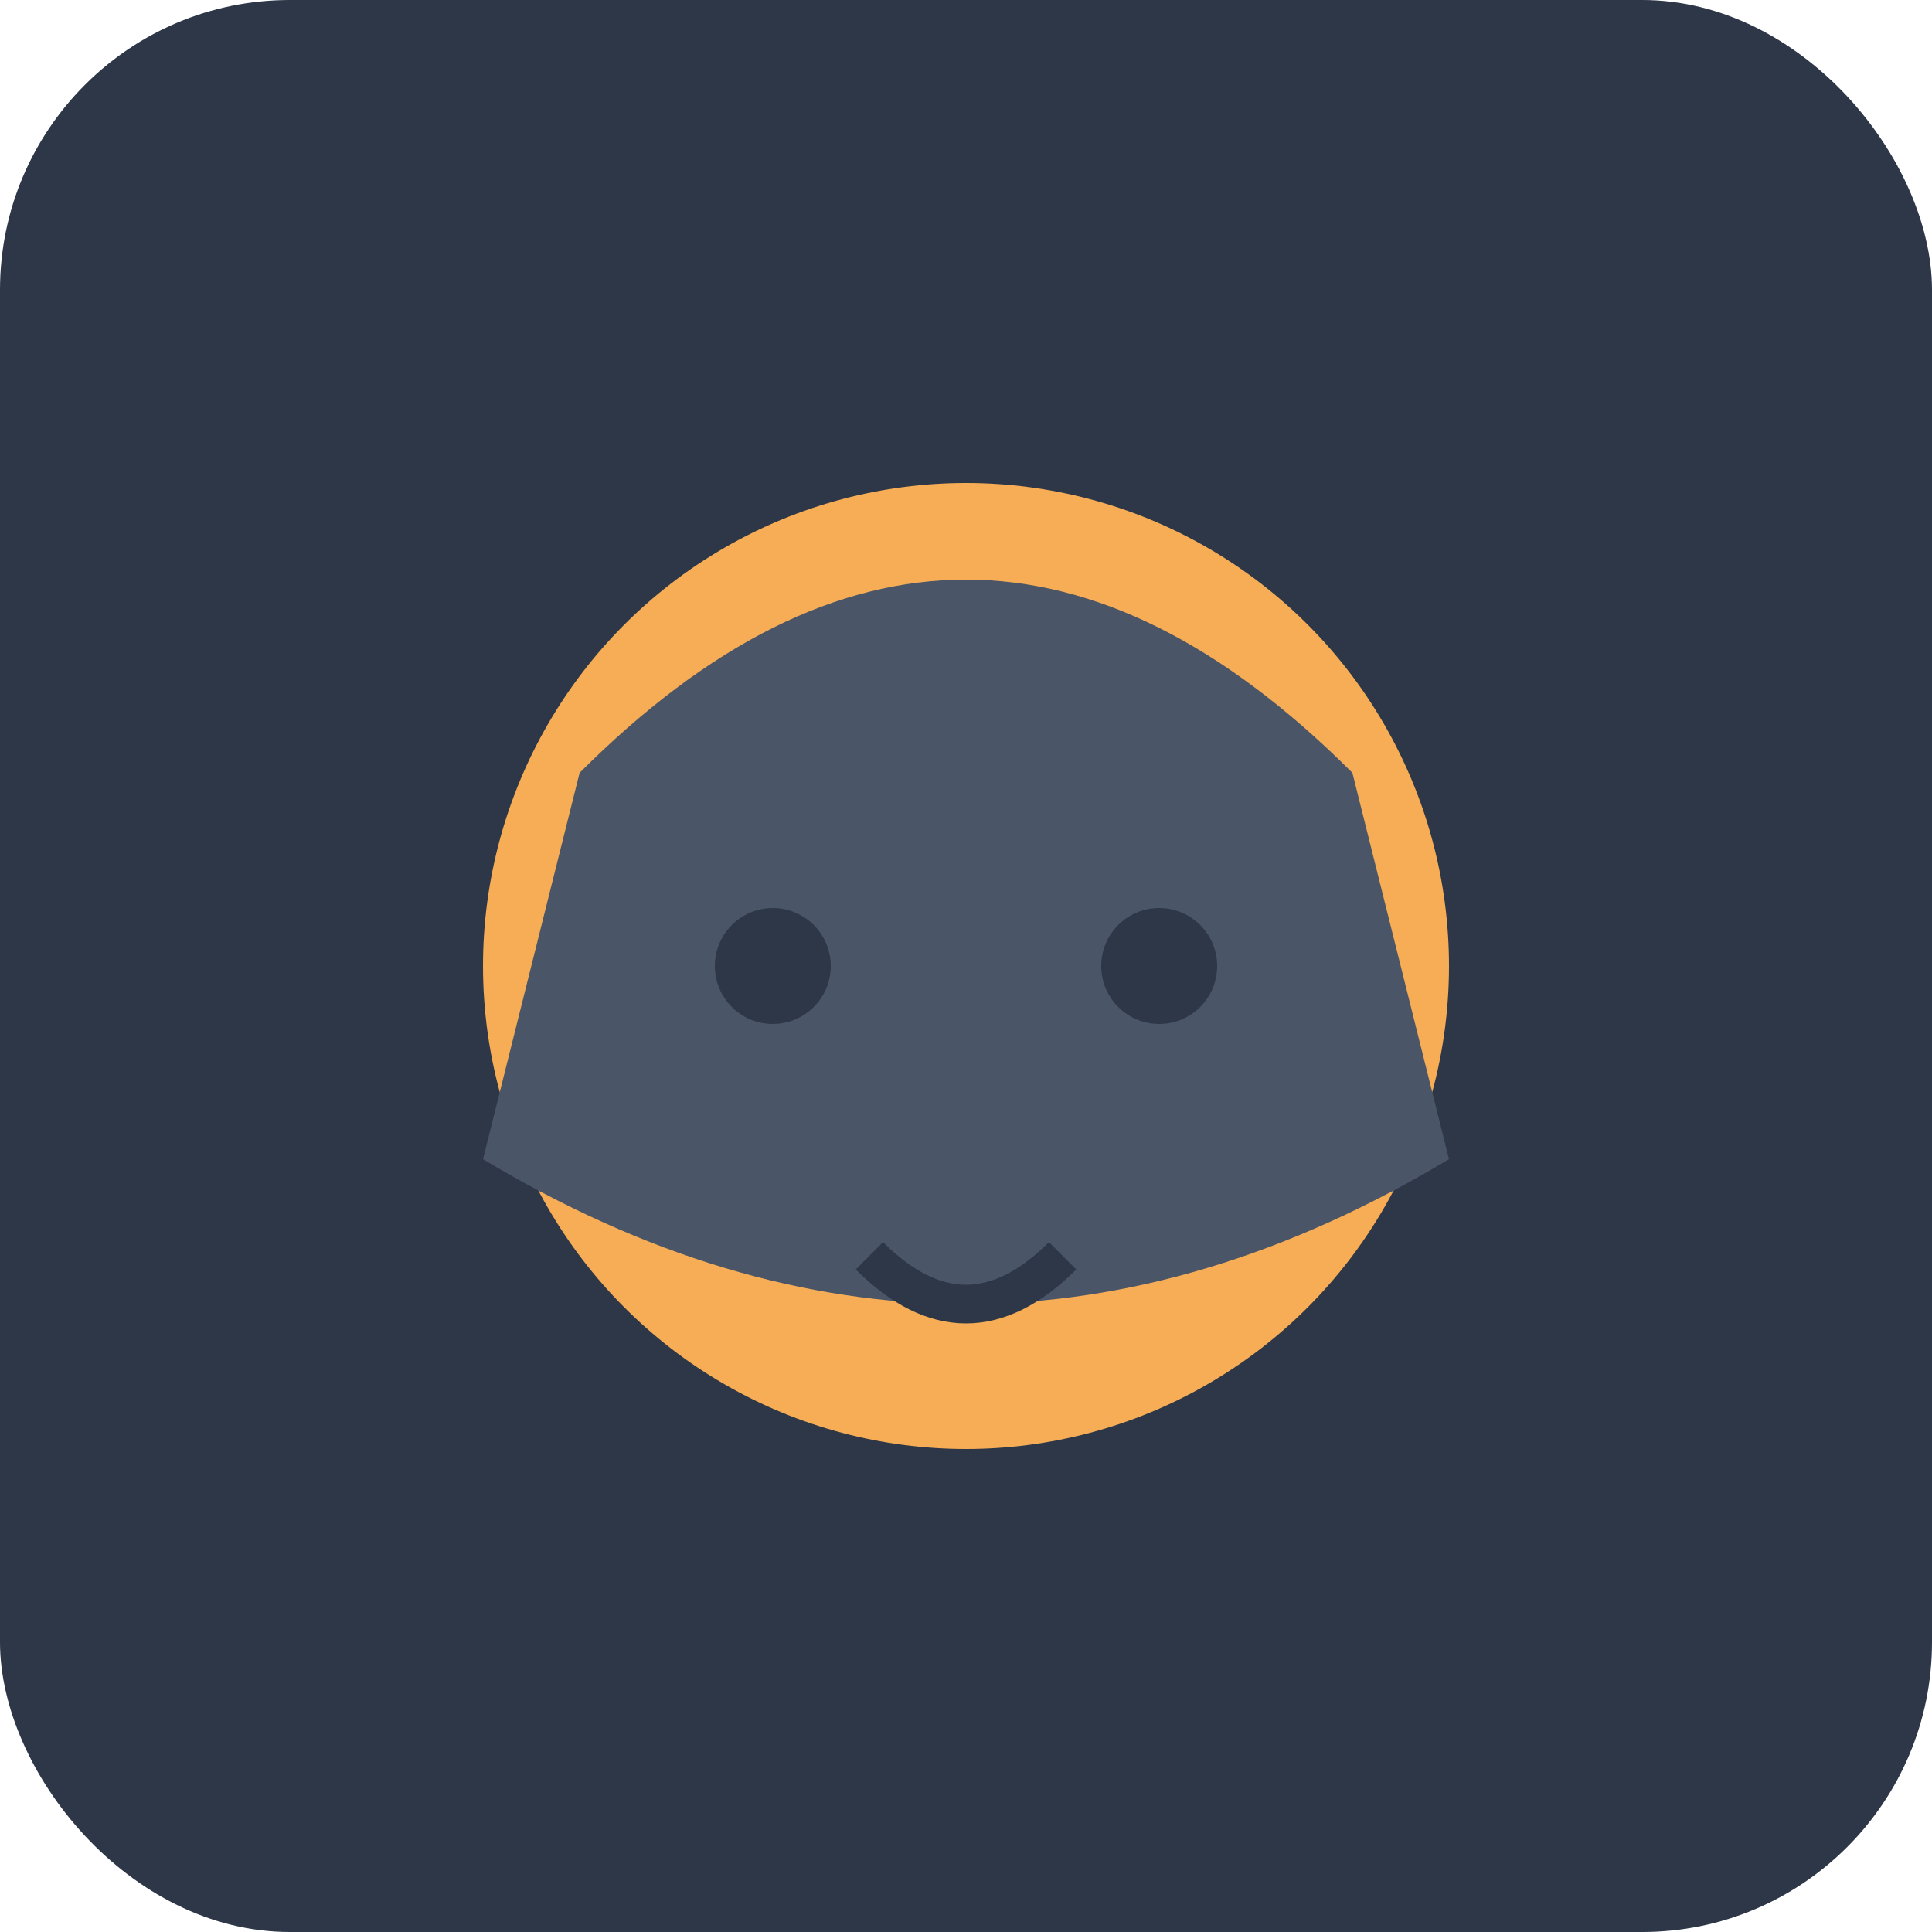 <svg viewBox="0 0 100 100" xmlns="http://www.w3.org/2000/svg">
  <rect width="100" height="100" rx="15" fill="#2d3748"/>
  <!-- Face -->
  <circle cx="50" cy="50" r="25" fill="#f6ad55"/>
  <!-- Hair -->
  <path d="M 30 40 Q 50 20 70 40 L 75 60 Q 50 75 25 60 Z" fill="#4a5568"/>
  <!-- Eyes -->
  <circle cx="40" cy="50" r="3" fill="#2d3748"/>
  <circle cx="60" cy="50" r="3" fill="#2d3748"/>
  <!-- Mouth -->
  <path d="M 45 65 Q 50 70 55 65" stroke="#2d3748" stroke-width="2" fill="none"/>
</svg>
